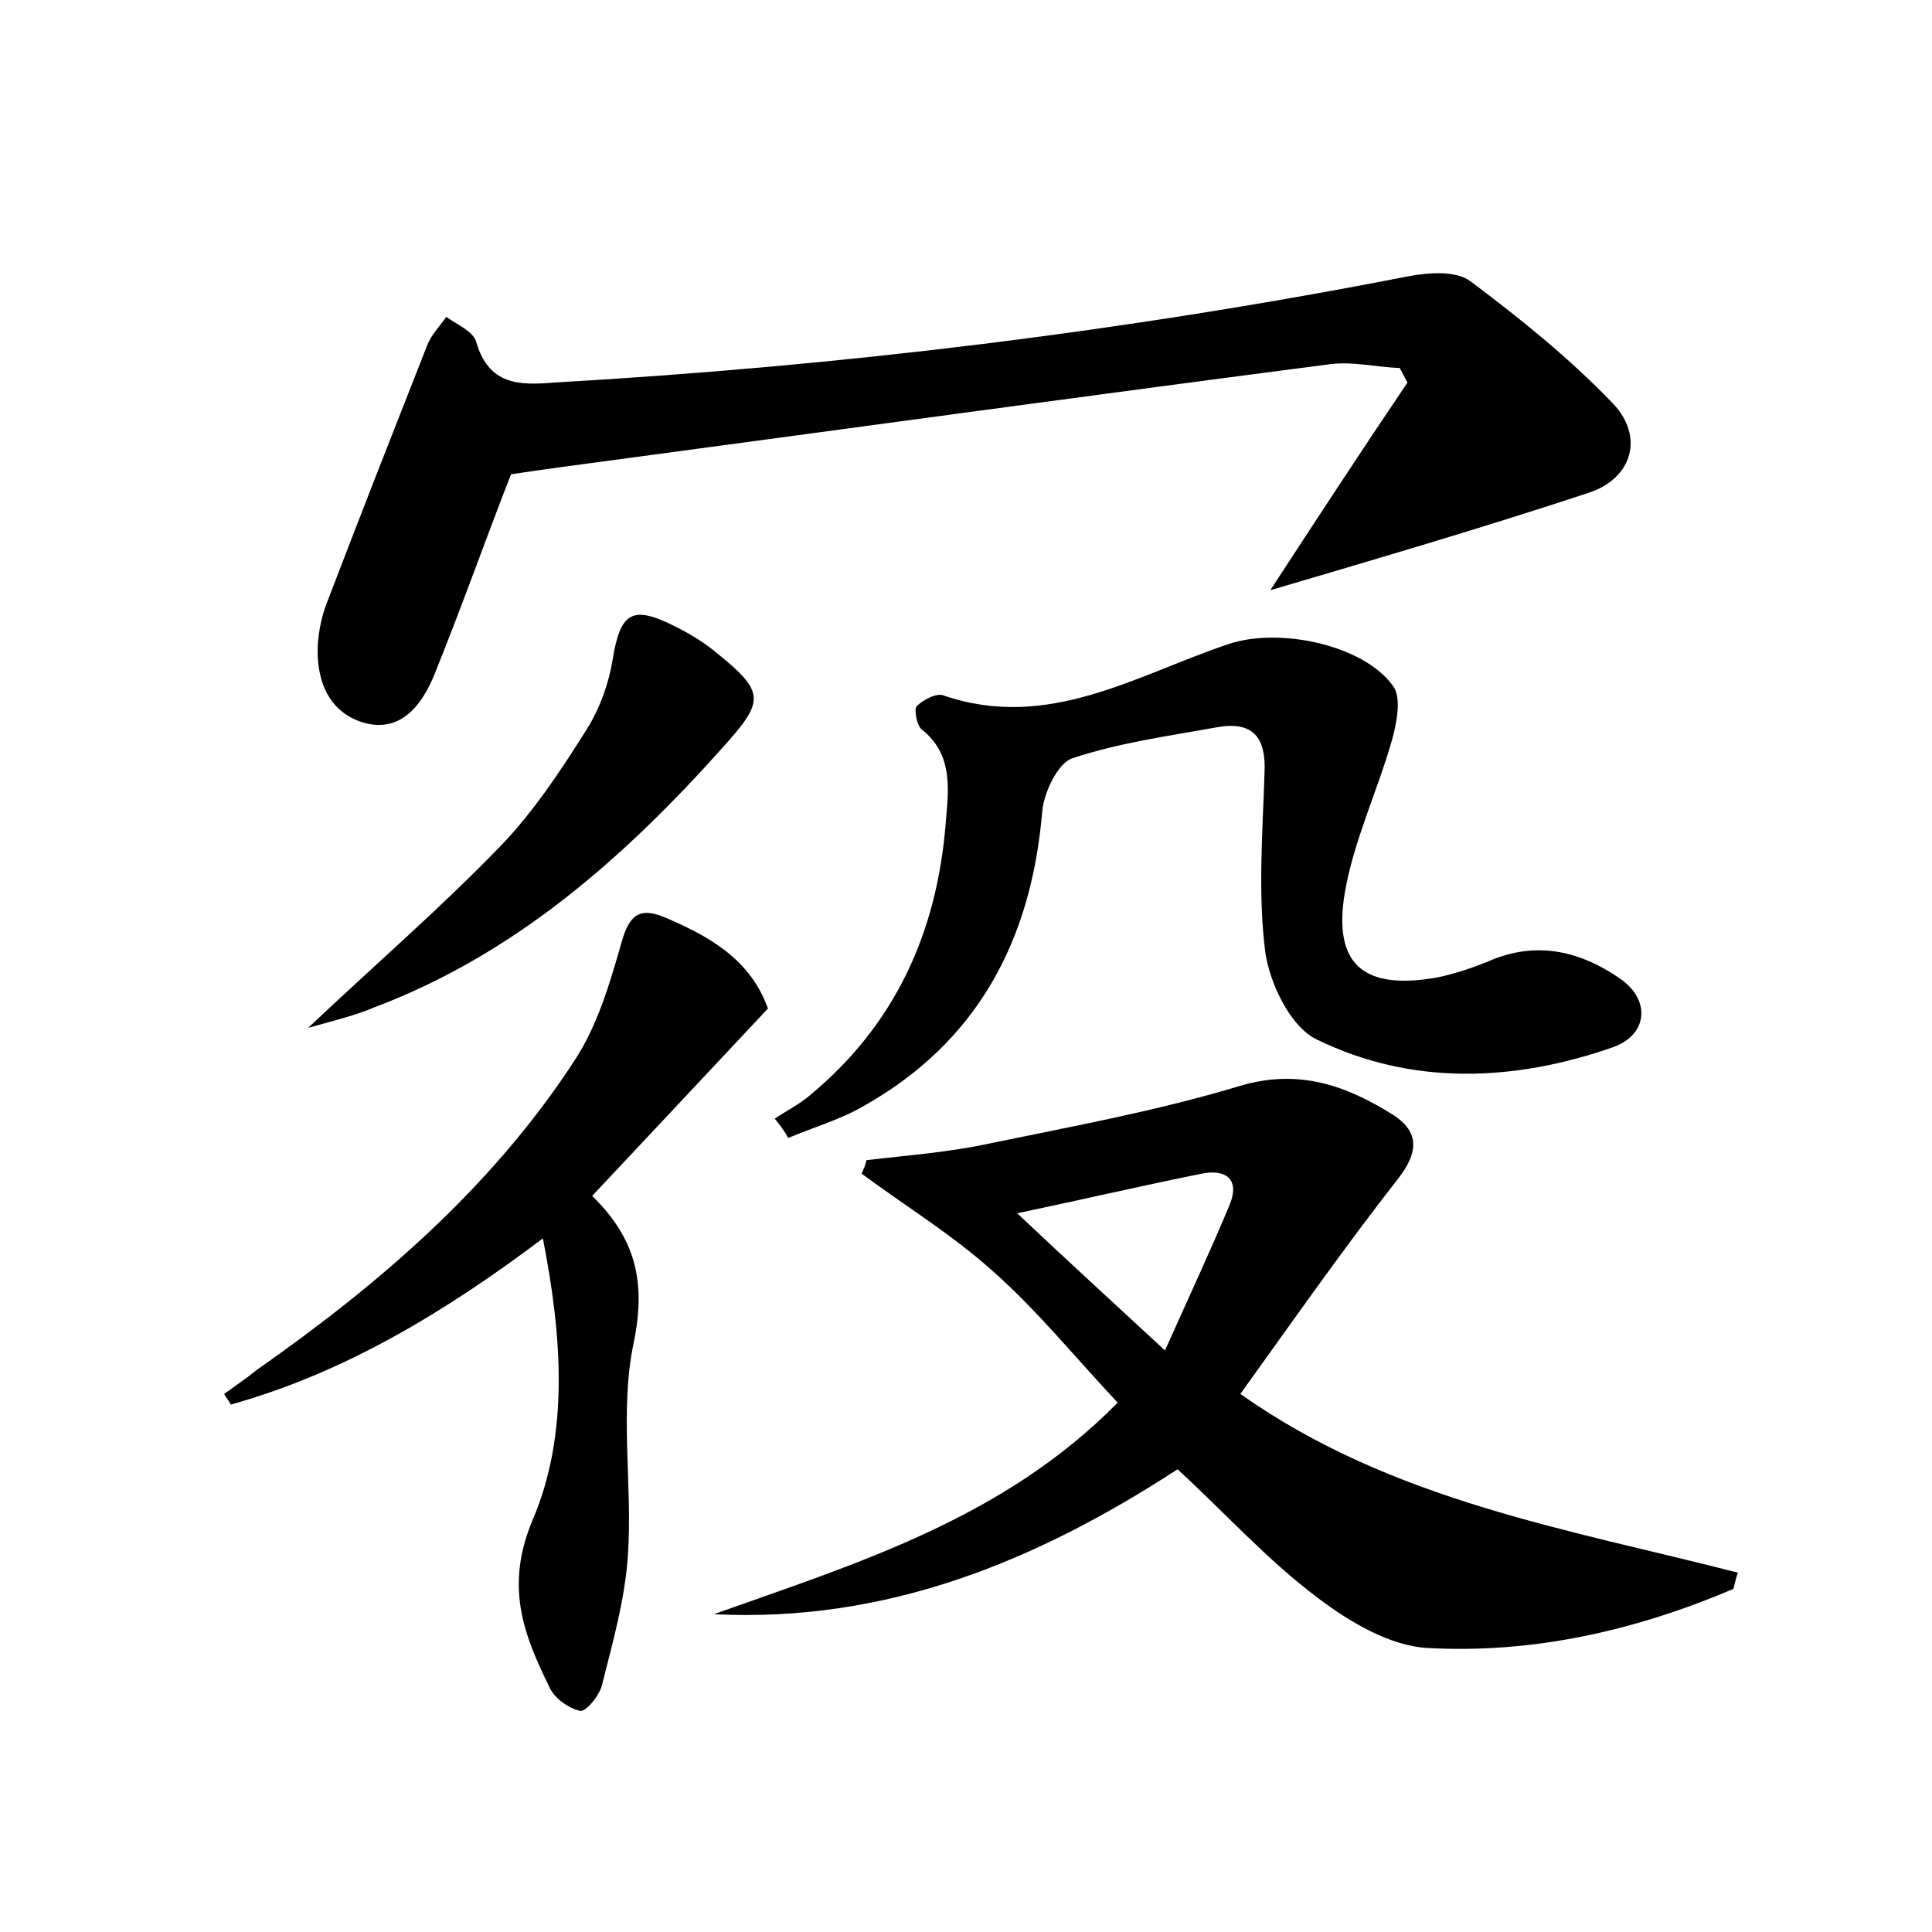 <?xml version="1.0" encoding="utf-8"?>
<!-- Generator: Adobe Illustrator 22.0.0, SVG Export Plug-In . SVG Version: 6.00 Build 0)  -->
<svg version="1.1" id="图层_1" xmlns="http://www.w3.org/2000/svg" xmlns:xlink="http://www.w3.org/1999/xlink" x="0px" y="0px"
	 viewBox="0 0 200 200" style="enable-background:new 0 0 200 200;" xml:space="preserve">
<style type="text/css">
	.st0{fill:#FFFFFF;}
</style>
<g>
	
	<path d="M128.4,144.3c15.7,11.1,34,14,51.5,18.5c-0.4,1.2-0.4,1.7-0.5,1.7c-10.1,4.3-20.7,6.7-31.6,6.1c-3.9-0.2-8.1-2.7-11.4-5.2
		c-5.2-3.9-9.6-8.8-14.5-13.3c-14.6,9.5-30.1,15.9-48,15c14.9-5.3,30-9.9,41.8-21.9c-4.5-4.8-8.3-9.5-12.8-13.5
		c-4.2-3.8-9.1-6.8-13.7-10.2c0.2-0.5,0.4-0.9,0.5-1.4c4.2-0.5,8.4-0.8,12.6-1.7c8.7-1.8,17.5-3.4,26.1-6c6.1-1.8,11,0,15.8,3
		c2.5,1.6,2.8,3.6,0.7,6.4C139.1,129.2,133.8,136.8,128.4,144.3z M120.6,139.8c2.5-5.6,4.7-10.3,6.7-15.1c1.1-2.7-0.5-3.7-2.9-3.2
		c-6,1.2-12,2.6-19.1,4.1C110.6,130.6,115.2,134.8,120.6,139.8z"/>
	<path d="M131.5,61.1c4.7-7.2,9.4-14.4,14.2-21.5c-0.3-0.5-0.5-1-0.8-1.5c-2.4-0.1-4.9-0.7-7.2-0.4c-24.7,3.2-49.4,6.6-74,9.9
		c-3.8,0.5-7.5,1-10.8,1.5c-2.7,6.9-5.2,14-8,20.9c-1.3,3.1-3.5,5.9-7.3,4.8c-3.6-1.1-4.9-4.4-4.7-8.1c0.1-1.4,0.4-2.9,0.9-4.2
		c3.4-8.9,6.9-17.8,10.4-26.7c0.4-1.1,1.3-2,2-3c1.1,0.8,2.8,1.5,3.1,2.6c1.3,4.5,4.5,4.5,8.1,4.2c29.7-1.7,59.2-5.3,88.4-11
		c2.1-0.4,4.9-0.6,6.4,0.5c5.2,3.9,10.3,8,14.8,12.7c3.2,3.4,2,7.7-2.5,9.2C153.6,54.6,142.7,57.8,131.5,61.1z"/>
	<path d="M80.2,115.8c1.2-0.8,2.4-1.4,3.5-2.3c8.9-7.3,13.3-16.9,14.2-28.3c0.3-3.5,0.8-7.1-2.5-9.7c-0.5-0.4-0.8-2.1-0.5-2.4
		c0.7-0.7,2.1-1.4,2.8-1.1c10.8,3.7,19.9-2.1,29.4-5.3c5.2-1.8,14,0,17.1,4.3c0.9,1.2,0.4,3.8-0.1,5.6c-1.5,5.3-4,10.5-4.9,15.9
		c-1.2,7.4,2,10,9.5,8.7c2-0.4,4-1.1,5.9-1.9c4.8-1.9,9.2-0.7,13.1,2c3.2,2.2,2.9,5.8-0.7,7.1c-10.3,3.6-20.9,4-30.7-0.8
		c-2.7-1.3-4.8-5.7-5.3-8.9c-0.8-6.1-0.3-12.4-0.1-18.6c0.2-3.8-1.2-5.5-5-4.8c-5,0.9-10.1,1.6-14.9,3.2c-1.5,0.5-2.9,3.5-3.1,5.4
		c-1.1,13.3-6.6,23.9-18.5,30.6c-2.4,1.4-5.2,2.2-7.8,3.3C81.1,116.9,80.6,116.3,80.2,115.8z"/>
	<path d="M61.3,123.8c4.5,4.4,5.6,8.9,4.3,15.2c-1.5,7.1-0.1,14.7-0.6,22c-0.3,4.6-1.6,9.1-2.7,13.5c-0.3,1.1-1.7,2.8-2.3,2.6
		c-1.2-0.3-2.6-1.3-3.1-2.4c-2.7-5.5-4.7-10.5-1.7-17.5c3.7-8.8,3-18.8,1-29c-10.1,7.6-20.5,13.9-32.3,17.2
		c-0.2-0.4-0.5-0.7-0.7-1.1c1.1-0.8,2.3-1.6,3.4-2.5c12.7-8.9,24.3-18.9,32.8-31.9c2.4-3.6,3.7-8,4.9-12.2c0.8-2.9,1.8-3.9,4.6-2.7
		c4.7,2,8.8,4.4,10.6,9.4C73.4,110.9,67.6,117.1,61.3,123.8z"/>
	<path d="M31.9,106.4C39,99.7,45.6,94,51.7,87.7c3.5-3.6,6.4-8,9.1-12.3c1.3-2.1,2.2-4.6,2.6-7c0.8-5,2-5.8,6.4-3.6
		c1.6,0.8,3.1,1.7,4.4,2.8c5.1,4.1,4.9,5,0.6,9.8c-10.2,11.4-21.5,21.4-36.1,26.9C36.8,105.1,34.8,105.6,31.9,106.4z"/>
	
</g>
</svg>
